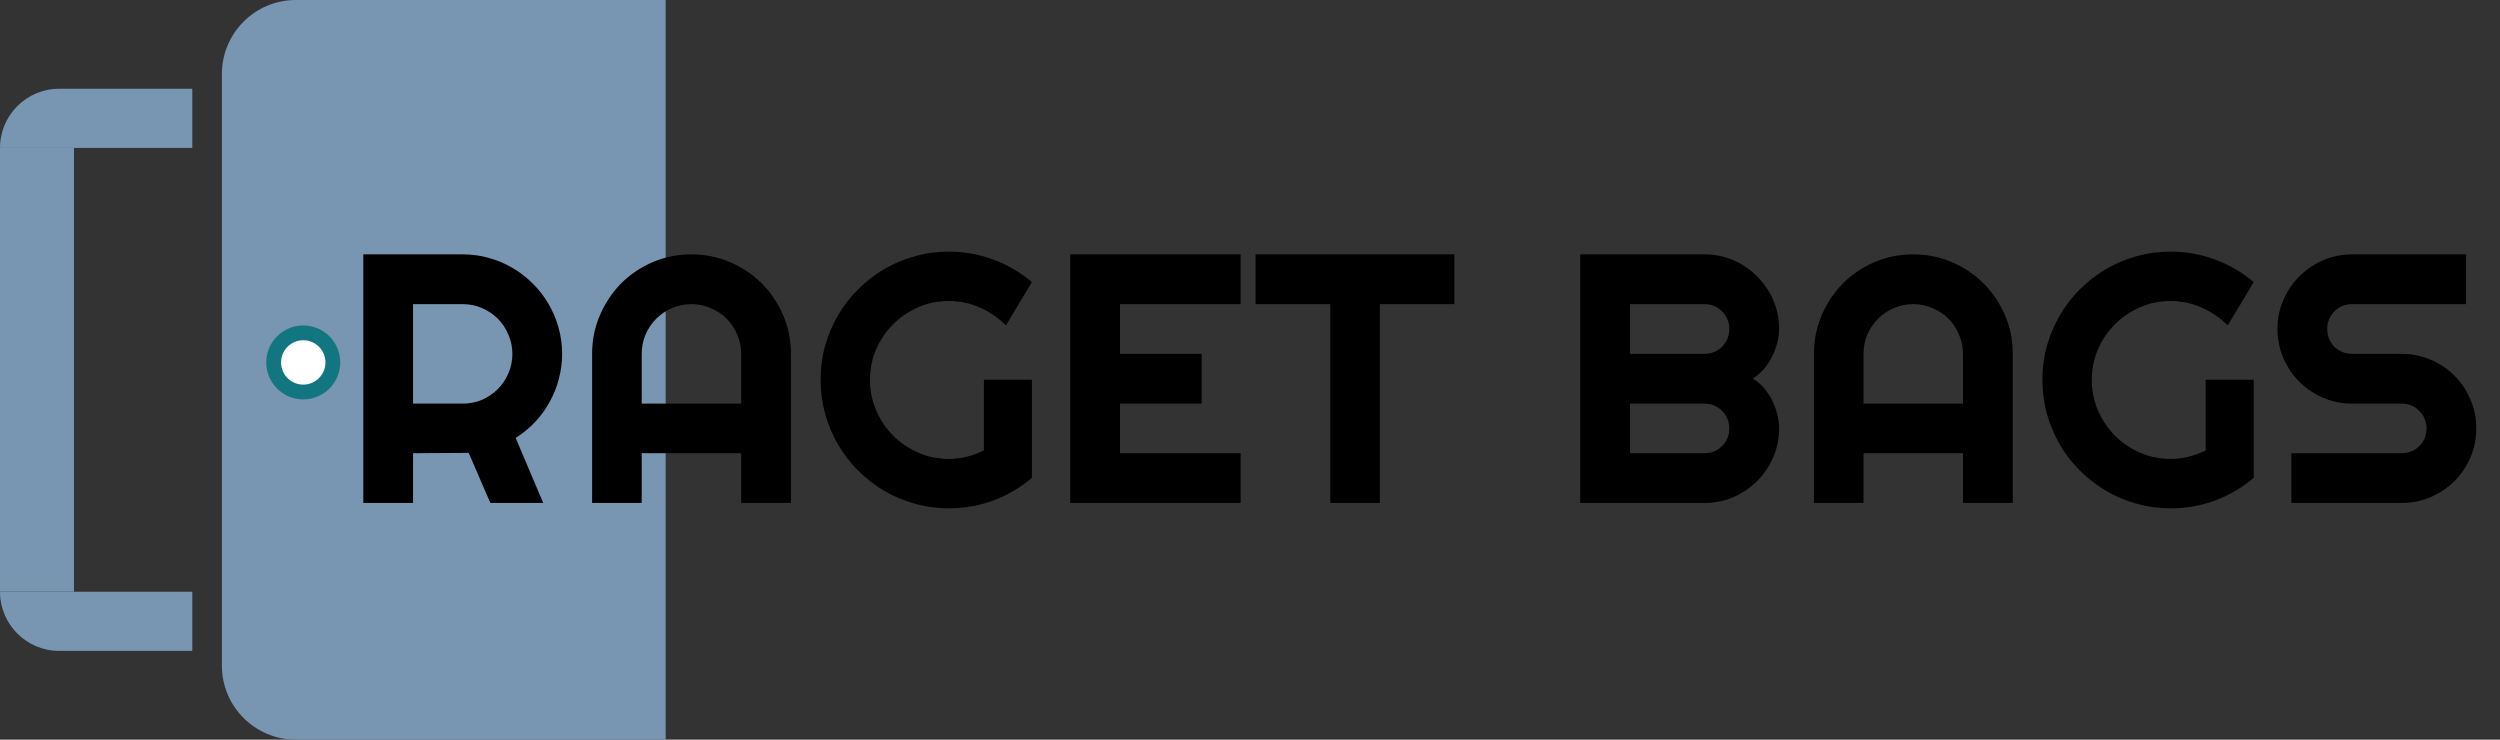 <svg width="169" height="50" viewBox="0 0 169 50" fill="none" xmlns="http://www.w3.org/2000/svg">
<rect x="0" y="0" width="169" height="50" fill="#333333" stroke="none"/>
<path d="M15 5C15 2.239 17.239 0 20 0H45V50H20C17.239 50 15 47.761 15 45V5Z" fill="#7895B2"/>
<path d="M27.922 20.559V27.285H31.285C31.746 27.285 32.18 27.199 32.586 27.027C32.992 26.848 33.348 26.605 33.652 26.301C33.957 25.996 34.195 25.641 34.367 25.234C34.547 24.82 34.637 24.383 34.637 23.922C34.637 23.461 34.547 23.027 34.367 22.621C34.195 22.207 33.957 21.848 33.652 21.543C33.348 21.238 32.992 21 32.586 20.828C32.18 20.648 31.746 20.559 31.285 20.559H27.922ZM27.922 34H24.559V17.195H31.285C31.902 17.195 32.496 17.277 33.066 17.441C33.637 17.598 34.168 17.824 34.66 18.121C35.16 18.41 35.613 18.762 36.02 19.176C36.434 19.582 36.785 20.035 37.074 20.535C37.371 21.035 37.598 21.57 37.754 22.141C37.918 22.711 38 23.305 38 23.922C38 24.5 37.926 25.062 37.777 25.609C37.637 26.156 37.43 26.676 37.156 27.168C36.891 27.66 36.562 28.113 36.172 28.527C35.781 28.941 35.344 29.301 34.859 29.605L36.723 34H33.148L31.684 30.613L27.922 30.637V34ZM50.105 27.285V23.922C50.105 23.461 50.016 23.027 49.836 22.621C49.664 22.207 49.426 21.848 49.121 21.543C48.816 21.238 48.457 21 48.043 20.828C47.637 20.648 47.203 20.559 46.742 20.559C46.281 20.559 45.844 20.648 45.43 20.828C45.023 21 44.668 21.238 44.363 21.543C44.059 21.848 43.816 22.207 43.637 22.621C43.465 23.027 43.379 23.461 43.379 23.922V27.285H50.105ZM53.469 34H50.105V30.637H43.379V34H40.027V23.922C40.027 22.992 40.203 22.121 40.555 21.309C40.906 20.488 41.383 19.773 41.984 19.164C42.594 18.555 43.305 18.074 44.117 17.723C44.938 17.371 45.812 17.195 46.742 17.195C47.672 17.195 48.543 17.371 49.355 17.723C50.176 18.074 50.891 18.555 51.5 19.164C52.109 19.773 52.59 20.488 52.941 21.309C53.293 22.121 53.469 22.992 53.469 23.922V34ZM69.758 32.301C68.977 32.965 68.106 33.477 67.144 33.836C66.184 34.188 65.184 34.363 64.144 34.363C63.348 34.363 62.578 34.258 61.836 34.047C61.102 33.844 60.414 33.555 59.773 33.18C59.133 32.797 58.547 32.344 58.016 31.82C57.484 31.289 57.031 30.703 56.656 30.062C56.281 29.414 55.988 28.719 55.777 27.977C55.574 27.234 55.473 26.465 55.473 25.668C55.473 24.871 55.574 24.105 55.777 23.371C55.988 22.637 56.281 21.949 56.656 21.309C57.031 20.66 57.484 20.074 58.016 19.551C58.547 19.02 59.133 18.566 59.773 18.191C60.414 17.816 61.102 17.527 61.836 17.324C62.578 17.113 63.348 17.008 64.144 17.008C65.184 17.008 66.184 17.188 67.144 17.547C68.106 17.898 68.977 18.406 69.758 19.07L68 22C67.492 21.484 66.906 21.082 66.242 20.793C65.578 20.496 64.879 20.348 64.144 20.348C63.41 20.348 62.719 20.488 62.07 20.77C61.43 21.051 60.867 21.434 60.383 21.918C59.898 22.395 59.516 22.957 59.234 23.605C58.953 24.246 58.812 24.934 58.812 25.668C58.812 26.41 58.953 27.105 59.234 27.754C59.516 28.402 59.898 28.969 60.383 29.453C60.867 29.938 61.43 30.32 62.07 30.602C62.719 30.883 63.41 31.023 64.144 31.023C64.566 31.023 64.977 30.973 65.375 30.871C65.773 30.77 66.152 30.629 66.512 30.449V25.668H69.758V32.301ZM83.867 34H72.348V17.195H83.867V20.559H75.711V23.922H81.231V27.285H75.711V30.637H83.867V34ZM93.277 34H89.926V20.559H84.875V17.195H98.316V20.559H93.277V34ZM120.266 28.961C120.266 29.656 120.133 30.309 119.867 30.918C119.602 31.527 119.238 32.062 118.777 32.523C118.324 32.977 117.793 33.336 117.184 33.602C116.574 33.867 115.922 34 115.227 34H106.824V17.195H115.227C115.922 17.195 116.574 17.328 117.184 17.594C117.793 17.859 118.324 18.223 118.777 18.684C119.238 19.137 119.602 19.668 119.867 20.277C120.133 20.887 120.266 21.539 120.266 22.234C120.266 22.547 120.223 22.867 120.137 23.195C120.051 23.523 119.93 23.84 119.773 24.145C119.617 24.449 119.43 24.727 119.211 24.977C118.992 25.227 118.75 25.434 118.484 25.598C118.758 25.746 119.004 25.949 119.223 26.207C119.441 26.457 119.629 26.734 119.785 27.039C119.941 27.344 120.059 27.664 120.137 28C120.223 28.328 120.266 28.648 120.266 28.961ZM110.188 30.637H115.227C115.461 30.637 115.68 30.594 115.883 30.508C116.086 30.422 116.262 30.305 116.41 30.156C116.566 30 116.688 29.82 116.773 29.617C116.859 29.414 116.902 29.195 116.902 28.961C116.902 28.727 116.859 28.508 116.773 28.305C116.688 28.102 116.566 27.926 116.41 27.777C116.262 27.621 116.086 27.5 115.883 27.414C115.68 27.328 115.461 27.285 115.227 27.285H110.188V30.637ZM110.188 23.922H115.227C115.461 23.922 115.68 23.879 115.883 23.793C116.086 23.707 116.262 23.59 116.41 23.441C116.566 23.285 116.688 23.105 116.773 22.902C116.859 22.691 116.902 22.469 116.902 22.234C116.902 22 116.859 21.781 116.773 21.578C116.688 21.375 116.566 21.199 116.41 21.051C116.262 20.895 116.086 20.773 115.883 20.688C115.68 20.602 115.461 20.559 115.227 20.559H110.188V23.922ZM132.699 27.285V23.922C132.699 23.461 132.609 23.027 132.43 22.621C132.258 22.207 132.02 21.848 131.715 21.543C131.41 21.238 131.051 21 130.637 20.828C130.23 20.648 129.797 20.559 129.336 20.559C128.875 20.559 128.438 20.648 128.023 20.828C127.617 21 127.262 21.238 126.957 21.543C126.652 21.848 126.41 22.207 126.23 22.621C126.059 23.027 125.973 23.461 125.973 23.922V27.285H132.699ZM136.062 34H132.699V30.637H125.973V34H122.621V23.922C122.621 22.992 122.797 22.121 123.148 21.309C123.5 20.488 123.977 19.773 124.578 19.164C125.188 18.555 125.898 18.074 126.711 17.723C127.531 17.371 128.406 17.195 129.336 17.195C130.266 17.195 131.137 17.371 131.949 17.723C132.77 18.074 133.484 18.555 134.094 19.164C134.703 19.773 135.184 20.488 135.535 21.309C135.887 22.121 136.062 22.992 136.062 23.922V34ZM152.352 32.301C151.57 32.965 150.699 33.477 149.738 33.836C148.777 34.188 147.777 34.363 146.738 34.363C145.941 34.363 145.172 34.258 144.43 34.047C143.695 33.844 143.008 33.555 142.367 33.18C141.727 32.797 141.141 32.344 140.609 31.82C140.078 31.289 139.625 30.703 139.25 30.062C138.875 29.414 138.582 28.719 138.371 27.977C138.168 27.234 138.066 26.465 138.066 25.668C138.066 24.871 138.168 24.105 138.371 23.371C138.582 22.637 138.875 21.949 139.25 21.309C139.625 20.66 140.078 20.074 140.609 19.551C141.141 19.02 141.727 18.566 142.367 18.191C143.008 17.816 143.695 17.527 144.43 17.324C145.172 17.113 145.941 17.008 146.738 17.008C147.777 17.008 148.777 17.188 149.738 17.547C150.699 17.898 151.57 18.406 152.352 19.07L150.594 22C150.086 21.484 149.5 21.082 148.836 20.793C148.172 20.496 147.473 20.348 146.738 20.348C146.004 20.348 145.312 20.488 144.664 20.77C144.023 21.051 143.461 21.434 142.977 21.918C142.492 22.395 142.109 22.957 141.828 23.605C141.547 24.246 141.406 24.934 141.406 25.668C141.406 26.41 141.547 27.105 141.828 27.754C142.109 28.402 142.492 28.969 142.977 29.453C143.461 29.938 144.023 30.32 144.664 30.602C145.312 30.883 146.004 31.023 146.738 31.023C147.16 31.023 147.57 30.973 147.969 30.871C148.367 30.77 148.746 30.629 149.105 30.449V25.668H152.352V32.301ZM153.957 22.234C153.957 21.539 154.09 20.887 154.355 20.277C154.621 19.668 154.98 19.137 155.434 18.684C155.895 18.223 156.43 17.859 157.039 17.594C157.648 17.328 158.301 17.195 158.996 17.195H166.707V20.559H158.996C158.762 20.559 158.543 20.602 158.34 20.688C158.137 20.773 157.957 20.895 157.801 21.051C157.652 21.199 157.535 21.375 157.449 21.578C157.363 21.781 157.32 22 157.32 22.234C157.32 22.469 157.363 22.691 157.449 22.902C157.535 23.105 157.652 23.285 157.801 23.441C157.957 23.59 158.137 23.707 158.34 23.793C158.543 23.879 158.762 23.922 158.996 23.922H162.359C163.055 23.922 163.707 24.055 164.316 24.32C164.934 24.578 165.469 24.938 165.922 25.398C166.383 25.852 166.742 26.387 167 27.004C167.266 27.613 167.398 28.266 167.398 28.961C167.398 29.656 167.266 30.309 167 30.918C166.742 31.527 166.383 32.062 165.922 32.523C165.469 32.977 164.934 33.336 164.316 33.602C163.707 33.867 163.055 34 162.359 34H154.895V30.637H162.359C162.594 30.637 162.812 30.594 163.016 30.508C163.219 30.422 163.395 30.305 163.543 30.156C163.699 30 163.82 29.82 163.906 29.617C163.992 29.414 164.035 29.195 164.035 28.961C164.035 28.727 163.992 28.508 163.906 28.305C163.82 28.102 163.699 27.926 163.543 27.777C163.395 27.621 163.219 27.5 163.016 27.414C162.812 27.328 162.594 27.285 162.359 27.285H158.996C158.301 27.285 157.648 27.152 157.039 26.887C156.43 26.621 155.895 26.262 155.434 25.809C154.98 25.348 154.621 24.812 154.355 24.203C154.09 23.586 153.957 22.93 153.957 22.234Z" fill="black"/>
<rect y="10" width="5" height="30" fill="#7895B2"/>
<path d="M0 10C0 7.791 1.791 6 4 6H13V10H0Z" fill="#7895B2"/>
<path d="M0 40C0 42.209 1.791 44 4 44H13V40H0Z" fill="#7895B2"/>
<circle cx="20.5" cy="24.5" r="2.5" fill="#127681"/>
<circle cx="20.5" cy="24.5" r="1.5" fill="white"/>
</svg>

